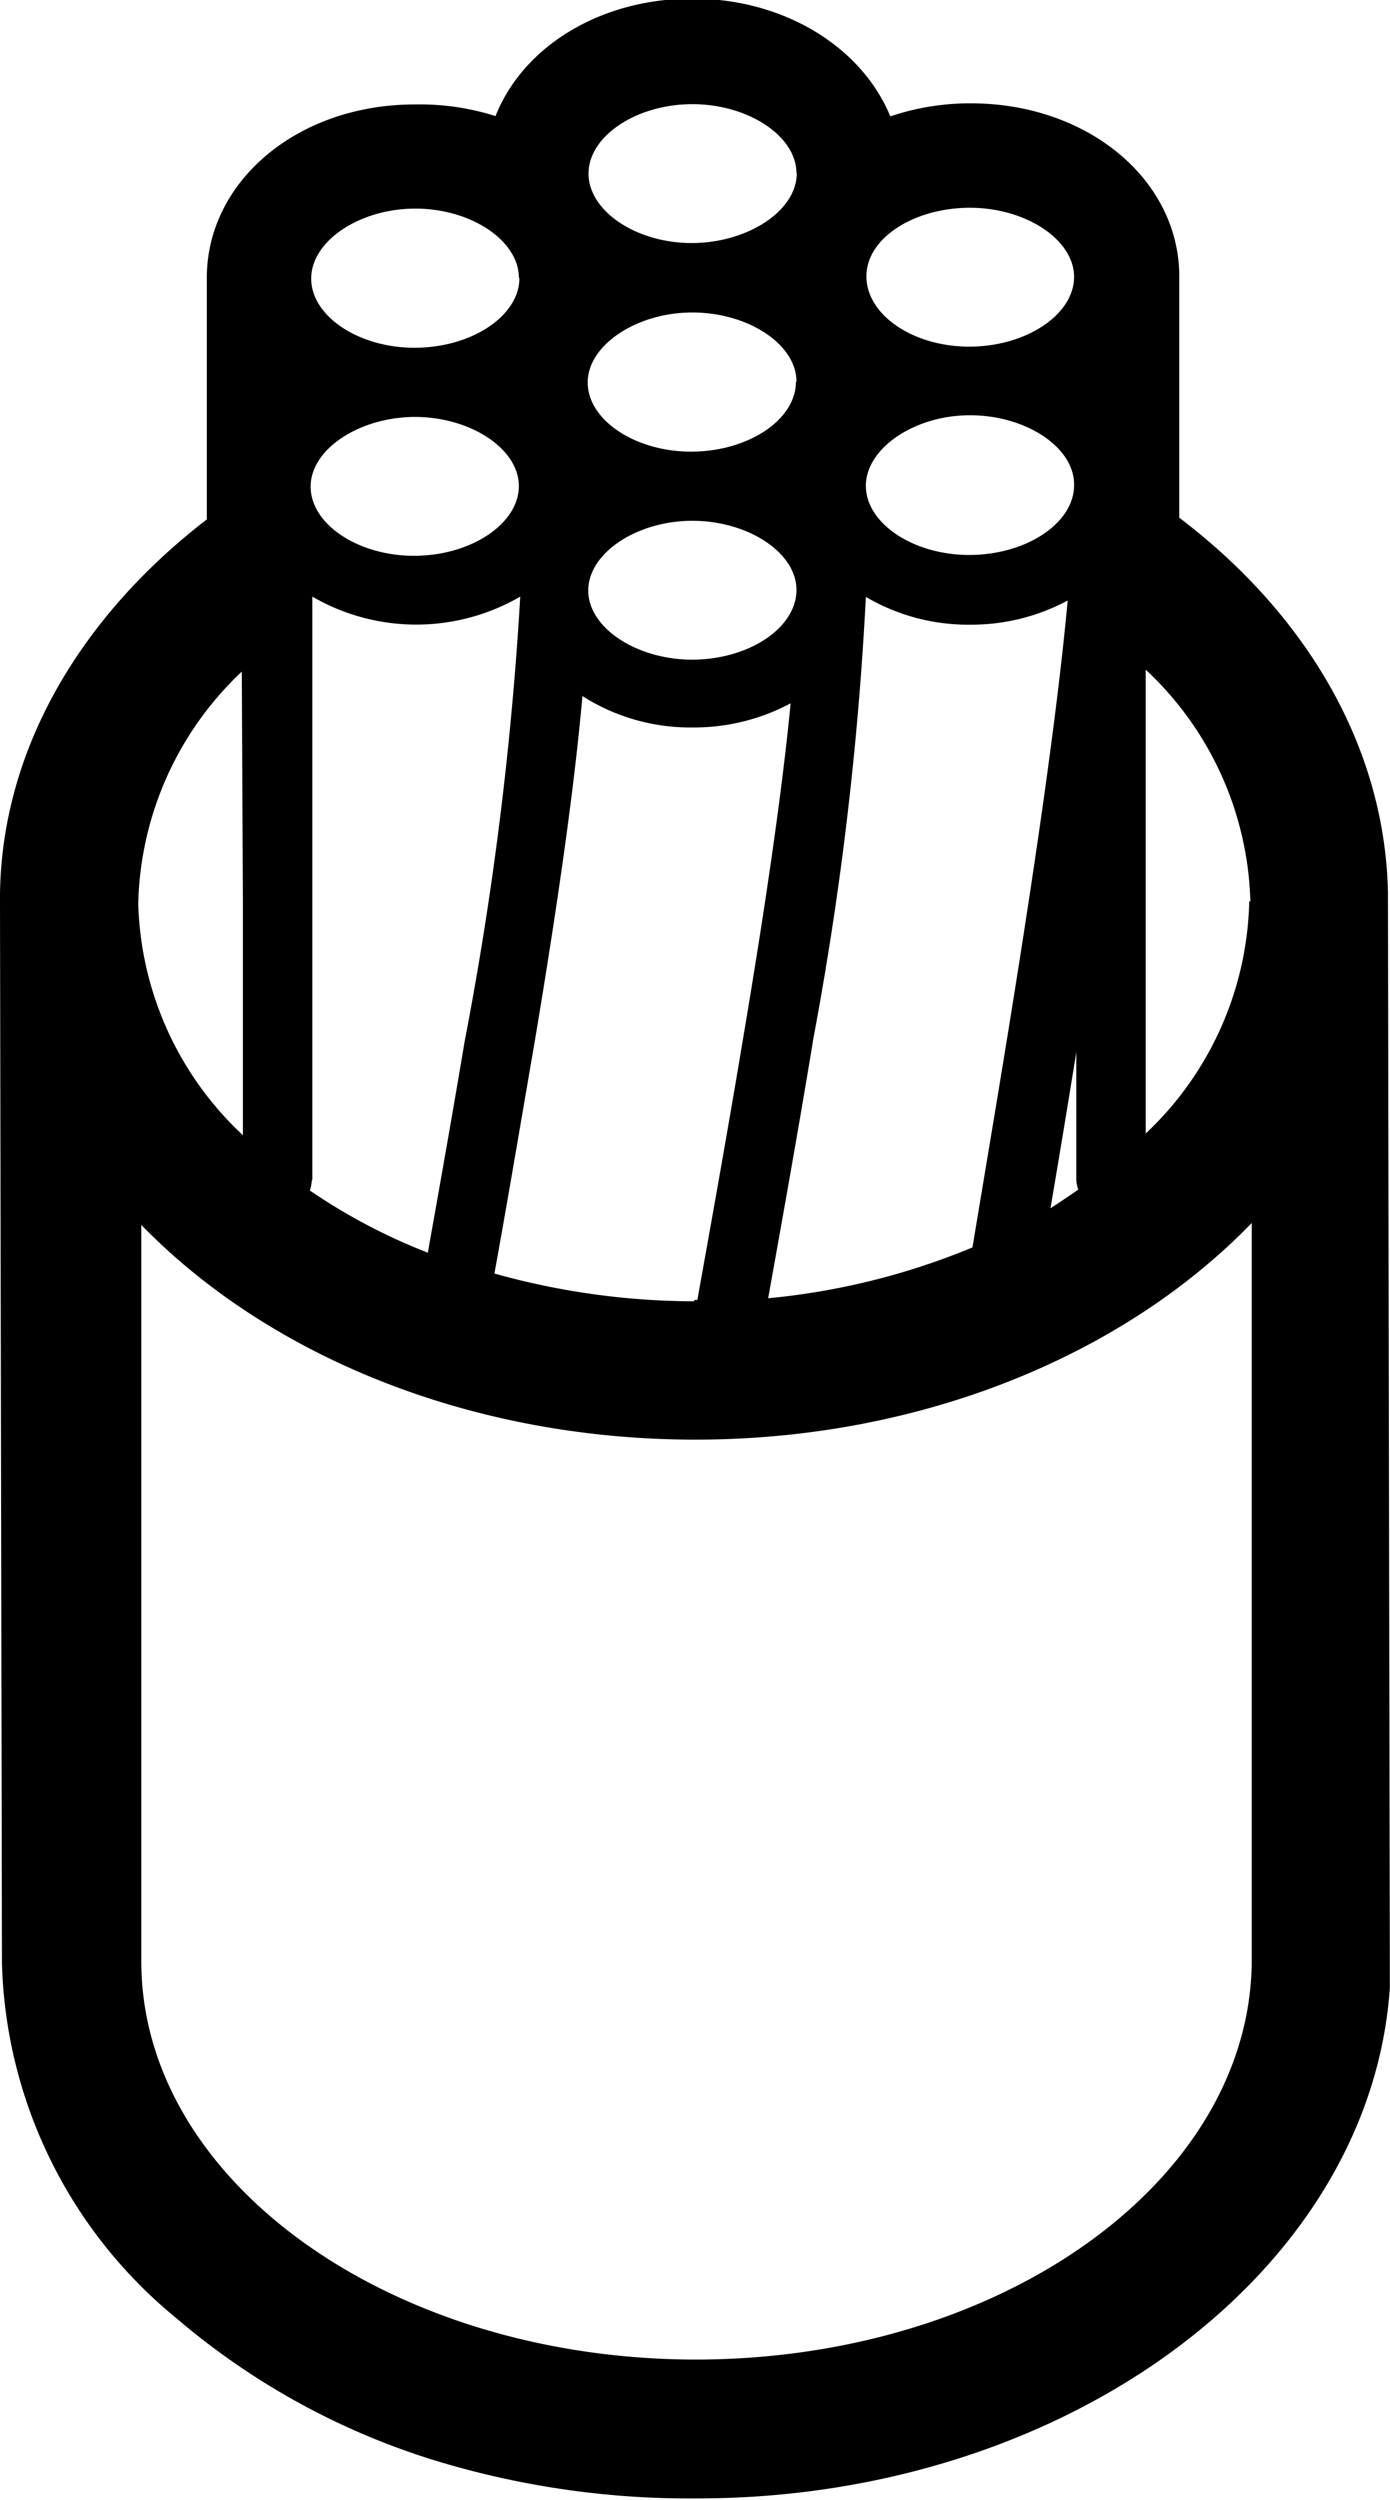 <svg xmlns="http://www.w3.org/2000/svg" viewBox="0 0 50.07 90"><defs><clipPath id="a" transform="translate(-.06 -.05)"><path transform="rotate(-.1 28.608 45.862)" fill="none" d="M.08.04h50v90h-50z"/></clipPath></defs><title>catalog-item-4</title><g clip-path="url(#a)" data-name="Layer 1"><path d="M24.94-.05c-3.35 0-6.11 1.75-7.09 4.23a9 9 0 0 0-2.91-.42c-4.21 0-7.5 2.76-7.49 6.26v8.68C2.86 22.23-.06 27.13 0 32.54l.07 38.13a17.09 17.09 0 0 0 6.27 12.78 26.22 26.22 0 0 0 10 5.33 31.41 31.41 0 0 0 8.76 1.17c13.78 0 25-8.74 25-19.42L50 32.45c0-5.41-2.89-10.3-7.52-13.81V9.96c0-3.5-3.31-6.24-7.51-6.24a9 9 0 0 0-2.9.47c-1.01-2.46-3.78-4.24-7.13-4.24m.15 85c-11 0-20-6.41-20-14.34V44.1c4.57 4.7 11.84 7.74 20 7.73s15.43-3.08 20-7.8v26.51c0 7.93-8.95 14.39-20 14.41M28.7 6.24c0 1.35-1.76 2.5-3.76 2.51s-3.74-1.14-3.74-2.5 1.74-2.5 3.74-2.5 3.75 1.14 3.75 2.49m6.25 1.24c2 0 3.75 1.14 3.75 2.49s-1.71 2.5-3.75 2.51-3.73-1.14-3.73-2.53 1.73-2.47 3.73-2.47m-23.69 35v-21a7.47 7.47 0 0 0 7.49 0 122.17 122.17 0 0 1-2 16c-.41 2.44-.86 5-1.33 7.62a21.11 21.11 0 0 1-4.25-2.24 1.2 1.2 0 0 0 .07-.36m13.76 4.35a26.85 26.85 0 0 1-7.18-1c.53-2.92 1-5.74 1.46-8.4.8-4.79 1.41-9 1.71-12.39a7.22 7.22 0 0 0 4 1.13 7.36 7.36 0 0 0 3.5-.87c-.32 3.3-.94 7.49-1.72 12.11-.5 3-1.06 6.15-1.64 9.37h-.1M14.94 15.01c2 0 3.75 1.14 3.75 2.49s-1.71 2.5-3.75 2.51-3.75-1.14-3.75-2.49 1.75-2.5 3.75-2.51m23.75 2.46c0 1.36-1.71 2.5-3.75 2.51s-3.75-1.14-3.75-2.49 1.75-2.54 3.75-2.54 3.75 1.14 3.75 2.49m-13.75 6.31c-2 0-3.75-1.14-3.75-2.49s1.75-2.51 3.75-2.51 3.75 1.14 3.75 2.49-1.68 2.5-3.75 2.51m3.73-10c0 1.36-1.71 2.5-3.75 2.51s-3.75-1.14-3.75-2.49 1.77-2.52 3.77-2.52 3.75 1.14 3.75 2.49m.59 23.75a119.08 119.08 0 0 0 1.91-16 7.27 7.27 0 0 0 3.76 1 7.35 7.35 0 0 0 3.51-.87c-.38 4.12-1.2 9.71-2.2 15.87-.39 2.4-.81 4.89-1.23 7.42a25.39 25.39 0 0 1-7.36 1.83c.58-3.22 1.13-6.32 1.61-9.23m-10.57-27.5c0 1.36-1.71 2.5-3.75 2.51s-3.75-1.14-3.75-2.49 1.73-2.51 3.73-2.52 3.75 1.14 3.75 2.49m20.15 32.83c-.33.23-.66.45-1 .67q.49-2.88.93-5.62v4.59a1.26 1.26 0 0 0 .07.36M8.75 32.52v8.35a11.83 11.83 0 0 1-3.77-8.34 11.83 11.83 0 0 1 3.73-8.35zM45 32.45a11.83 11.83 0 0 1-3.73 8.36v-16.7a11.83 11.83 0 0 1 3.77 8.34"/></g></svg>